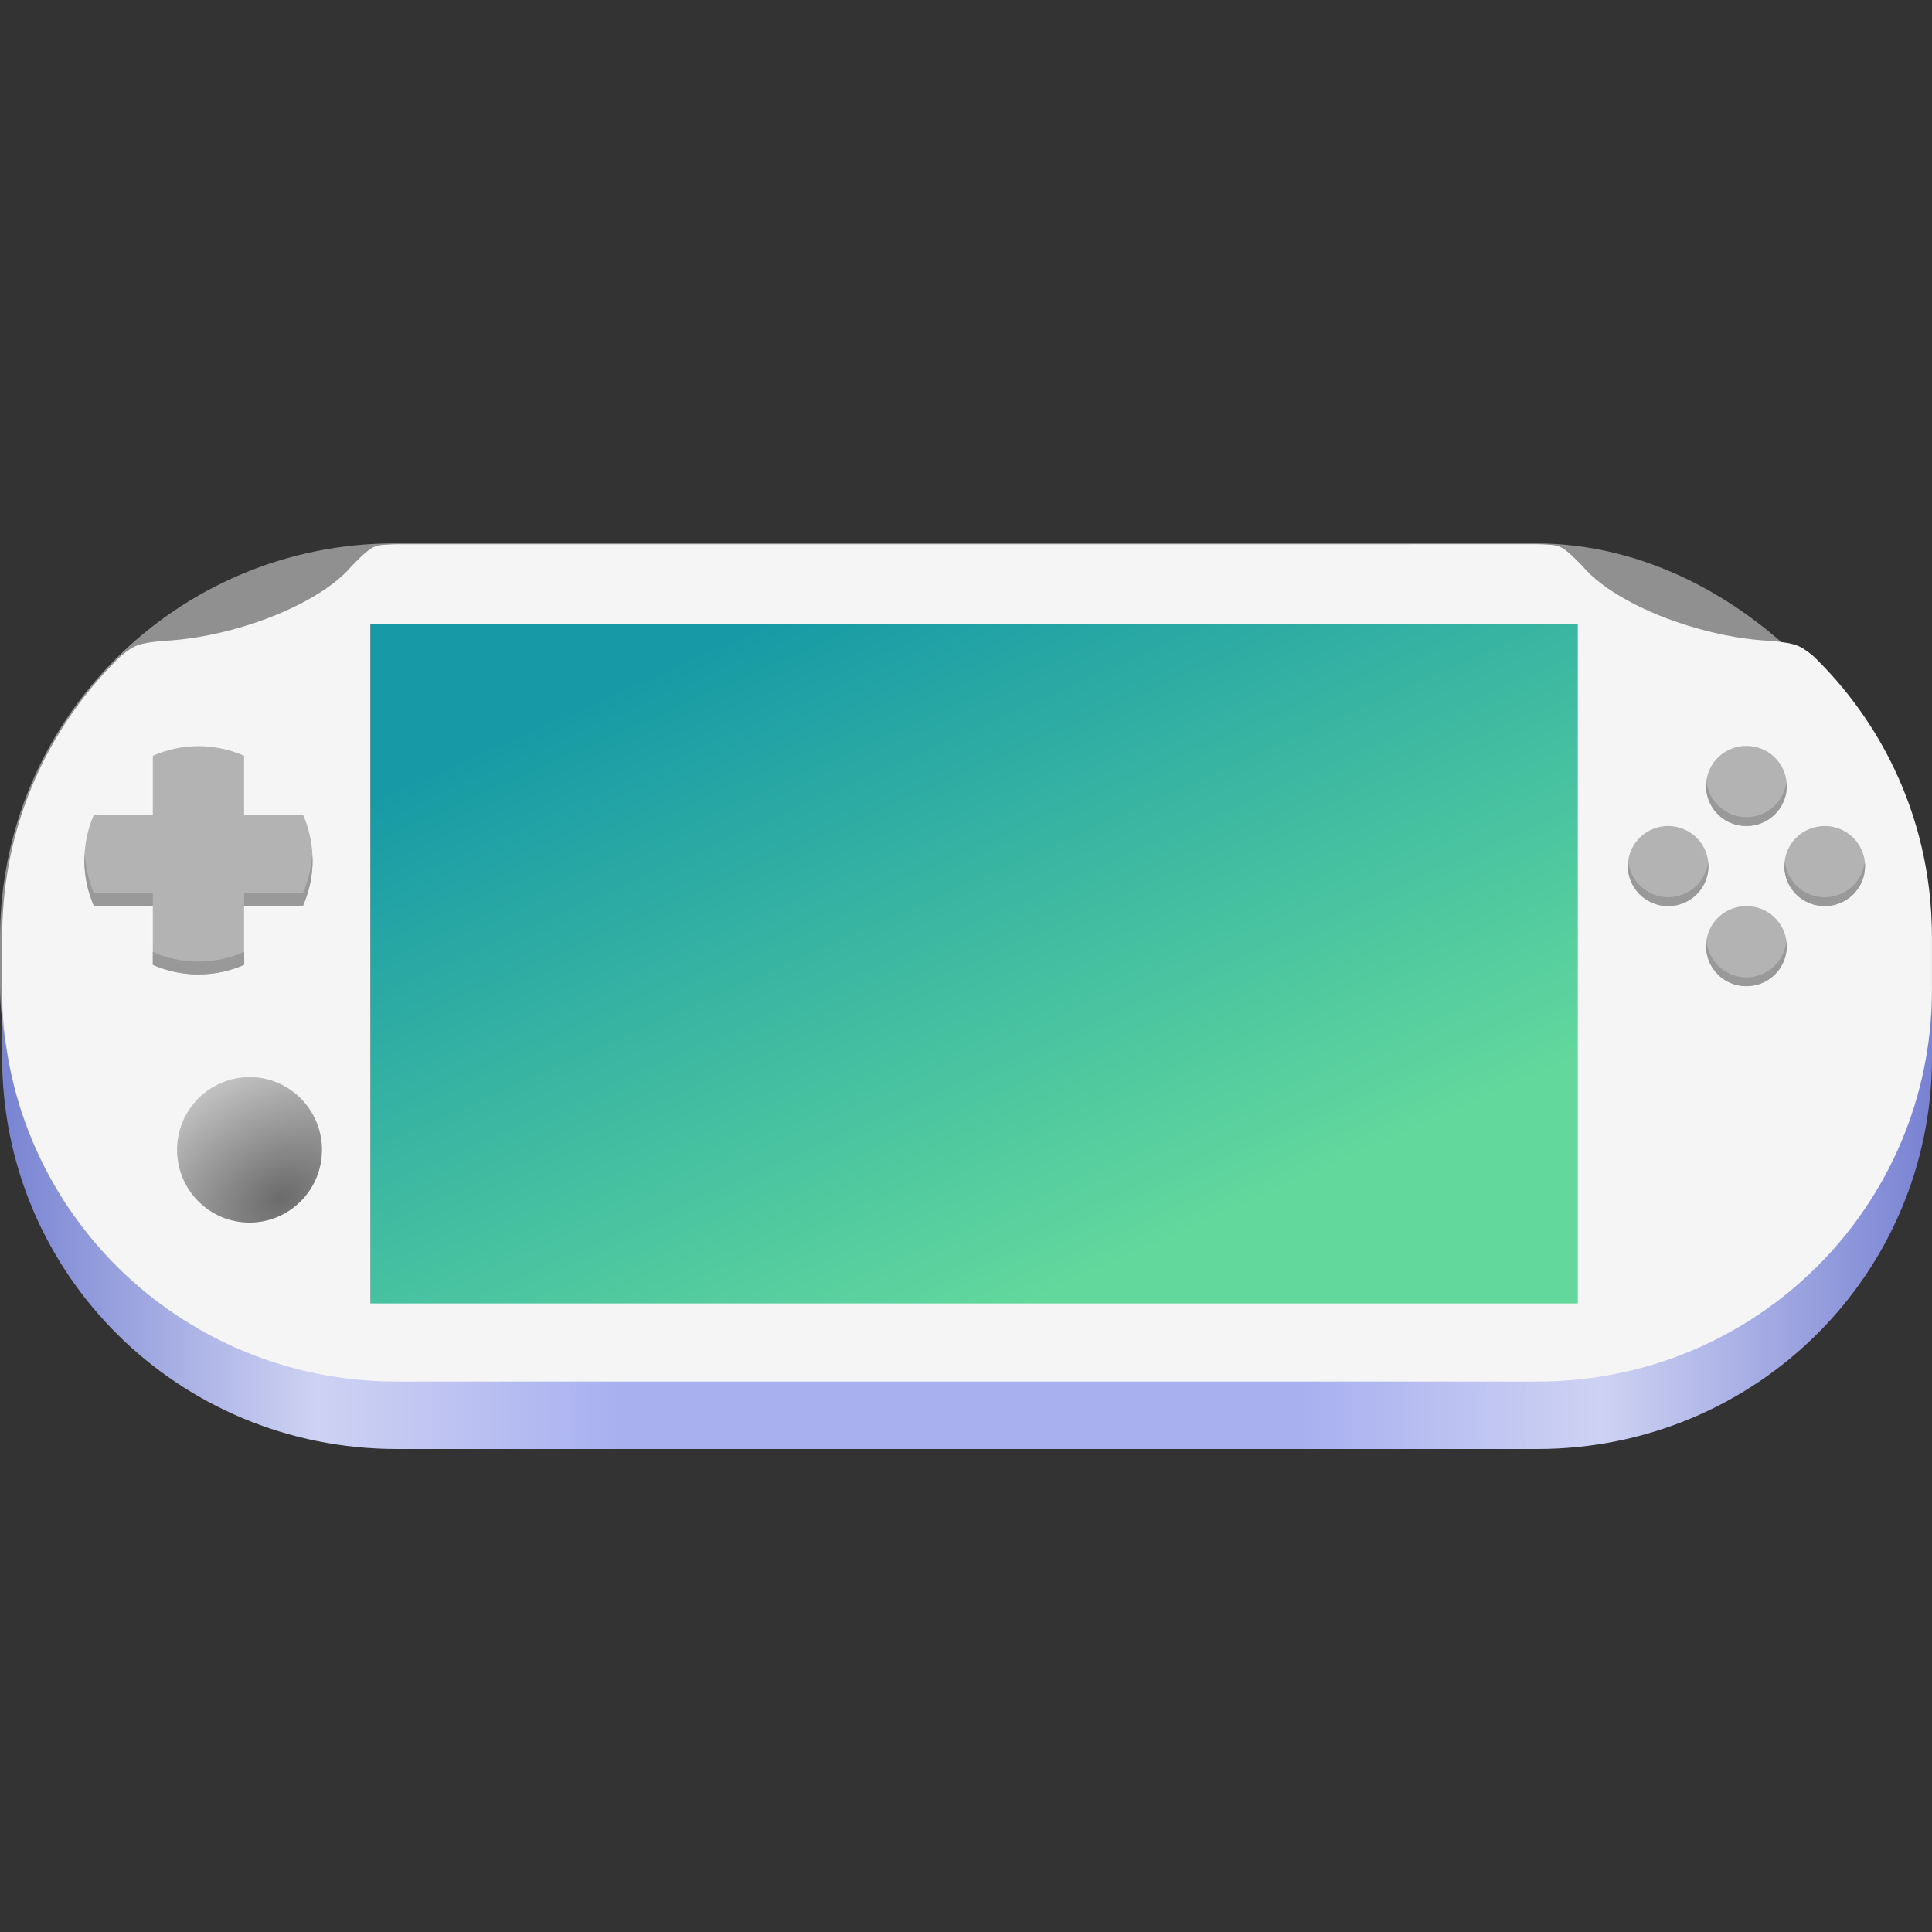 <?xml version="1.0" encoding="UTF-8" standalone="no"?>
<!-- Created with Inkscape (http://www.inkscape.org/) -->

<svg
   width="32"
   height="32"
   viewBox="0 0 32 32"
   version="1.1"
   id="svg1"
   inkscape:version="1.4 (e7c3feb100, 2024-10-09)"
   sodipodi:docname="qcma.svg"
   inkscape:export-filename="qcma_1024.png"
   inkscape:export-xdpi="3072"
   inkscape:export-ydpi="3072"
   xmlns:inkscape="http://www.inkscape.org/namespaces/inkscape"
   xmlns:sodipodi="http://sodipodi.sourceforge.net/DTD/sodipodi-0.dtd"
   xmlns:xlink="http://www.w3.org/1999/xlink"
   xmlns="http://www.w3.org/2000/svg"
   xmlns:svg="http://www.w3.org/2000/svg">
  <rect x="0" y="0" width="32" height="32" fill="#333333" stroke="none"/>
  <sodipodi:namedview
     id="namedview1"
     pagecolor="#565656"
     bordercolor="#000000"
     borderopacity="0.25"
     inkscape:showpageshadow="2"
     inkscape:pageopacity="0.0"
     inkscape:pagecheckerboard="0"
     inkscape:deskcolor="#383838"
     inkscape:document-units="mm"
     inkscape:zoom="23.301793"
     inkscape:cx="7.5316091"
     inkscape:cy="16.457961"
     inkscape:window-width="1920"
     inkscape:window-height="1003"
     inkscape:window-x="0"
     inkscape:window-y="0"
     inkscape:window-maximized="1"
     inkscape:current-layer="layer1" />
  <defs
     id="defs1">
    <linearGradient
       id="linearGradient3"
       inkscape:collect="always">
      <stop
         style="stop-color:#6b6b6b;stop-opacity:1;"
         offset="0"
         id="stop2" />
      <stop
         style="stop-color:#cfcfcf;stop-opacity:1;"
         offset="1"
         id="stop3" />
    </linearGradient>
    <linearGradient
       id="linearGradient8"
       inkscape:collect="always">
      <stop
         style="stop-color:#7984d2;stop-opacity:1;"
         offset="0"
         id="stop9" />
      <stop
         style="stop-color:#ced2f3;stop-opacity:1;"
         offset="0.163"
         id="stop14" />
      <stop
         style="stop-color:#a8b0f0;stop-opacity:1;"
         offset="0.321"
         id="stop19" />
      <stop
         style="stop-color:#a8b0f0;stop-opacity:1;"
         offset="0.672"
         id="stop20" />
      <stop
         style="stop-color:#ced2f3;stop-opacity:1;"
         offset="0.829"
         id="stop12" />
      <stop
         style="stop-color:#7882d2;stop-opacity:1;"
         offset="1"
         id="stop10" />
    </linearGradient>
    <linearGradient
       id="linearGradient5"
       inkscape:collect="always">
      <stop
         style="stop-color:#189aa6;stop-opacity:1;"
         offset="0"
         id="stop5" />
      <stop
         style="stop-color:#62d89d;stop-opacity:1;"
         offset="1"
         id="stop6" />
    </linearGradient>
    <linearGradient
       inkscape:collect="always"
       xlink:href="#linearGradient5"
       id="linearGradient6"
       x1="114.357"
       y1="60.154"
       x2="153.717"
       y2="148.558"
       gradientUnits="userSpaceOnUse"
       gradientTransform="matrix(0.125,0,0,0.125,-2.281,3.091)" />
    <radialGradient
       inkscape:collect="always"
       xlink:href="#linearGradient3"
       id="radialGradient8"
       cx="53.507"
       cy="133.072"
       fx="53.507"
       fy="133.072"
       r="9.326"
       gradientUnits="userSpaceOnUse"
       gradientTransform="matrix(0.332,-0.189,0.131,0.232,-30.536,-0.914)" />
    <linearGradient
       inkscape:collect="always"
       xlink:href="#linearGradient8"
       id="linearGradient10"
       x1="19"
       y1="111.852"
       x2="274.729"
       y2="111.852"
       gradientUnits="userSpaceOnUse"
       gradientTransform="matrix(0.125,0,0,0.124,-2.341,3.178)" />
  </defs>
  <path
     id="rect2-29"
     style="fill:url(#linearGradient10);fill-opacity:1;stroke-width:0.033;stroke-dasharray:none"
     d="m 6.572,10.131 c -0.009,2.86e-4 -0.014,5.34e-4 -0.023,7.69e-4 -0.073,1.74e-4 -0.144,0.008 -0.217,0.011 -0.163,0.017 -0.241,0.076 -0.51,0.354 -0.325,0.388 -1.033,0.782 -1.884,1.025 -0.43,0.122 -0.861,0.195 -1.246,0.212 -0.408,0.041 -0.465,0.07 -0.687,0.246 -1.125,1.09 -1.855,2.579 -1.956,4.244 -0.003,0.043 -0.005,0.086 -0.007,0.128 -0.004,0.091 -0.007,0.181 -0.007,0.273 v 0.883 C 0.034,21.104 2.95,24 6.572,24 H 25.463 C 29.084,24 32,21.104 32,17.507 V 16.624 c 0,-0.091 -0.003,-0.182 -0.007,-0.273 -0.002,-0.043 -0.004,-0.086 -0.006,-0.128 -0.102,-1.665 -0.831,-3.154 -1.956,-4.244 -0.223,-0.176 -0.279,-0.205 -0.687,-0.246 -0.386,-0.017 -0.817,-0.09 -1.246,-0.212 -0.851,-0.242 -1.559,-0.637 -1.884,-1.025 -0.27,-0.278 -0.347,-0.337 -0.51,-0.354 -0.073,-0.003 -0.144,-0.011 -0.217,-0.011 -0.009,-2.35e-4 -0.013,-4.83e-4 -0.023,-7.69e-4 z" />
  <g
     inkscape:label="Layer 1"
     inkscape:groupmode="layer"
     id="layer1">
    <rect
       style="fill:#d6d6d6;fill-opacity:0.569;stroke-width:0.033"
       id="rect2-2"
       width="31.972"
       height="13.869"
       x="0"
       y="9"
       rx="6.537" />
    <path
       id="rect2"
       style="fill:#f5f5f5;fill-opacity:1;stroke-width:0.033"
       d="m 6.572,9.014 c -0.009,2.849e-4 -0.014,5.335e-4 -0.023,7.692e-4 C 6.476,9.015 6.405,9.023 6.332,9.025 6.169,9.042 6.091,9.102 5.822,9.379 5.497,9.767 4.788,10.162 3.938,10.404 c -0.43,0.122 -0.861,0.195 -1.246,0.212 -0.408,0.041 -0.465,0.07 -0.687,0.246 -1.125,1.09 -1.855,2.579 -1.956,4.244 -0.003,0.043 -0.005,0.086 -0.007,0.128 -0.004,0.091 -0.007,0.181 -0.007,0.273 v 0.883 c 0,3.597 2.916,6.493 6.537,6.493 H 25.462 c 3.622,0 6.537,-2.896 6.537,-6.493 v -0.883 c 0,-0.091 -0.003,-0.182 -0.007,-0.273 -0.002,-0.043 -0.004,-0.086 -0.006,-0.128 -0.102,-1.665 -0.831,-3.154 -1.956,-4.244 -0.223,-0.176 -0.279,-0.205 -0.687,-0.246 -0.386,-0.017 -0.817,-0.09 -1.246,-0.212 -0.851,-0.242 -1.559,-0.637 -1.884,-1.025 -0.27,-0.278 -0.347,-0.337 -0.51,-0.354 -0.073,-0.002 -0.144,-0.011 -0.217,-0.011 -0.009,-2.357e-4 -0.013,-4.843e-4 -0.023,-7.692e-4 z" />
    <rect
       style="fill:url(#linearGradient6);stroke-width:0.033"
       id="rect1"
       width="20"
       height="11.25"
       x="6.133"
       y="10.339" />
    <path
       id="rect3"
       style="fill:#b3b3b3;fill-opacity:1;stroke-width:0.029"
       d="m 3.287,12.359 a 1.89,1.89 0 0 0 -0.756,0.16 v 0.975 H 1.556 A 1.89,1.89 0 0 0 1.398,14.25 1.89,1.89 0 0 0 1.556,15.006 h 0.975 v 0.975 a 1.89,1.89 0 0 0 0.729,0.158 h 0.055 A 1.89,1.89 0 0 0 4.043,15.98 v -0.975 H 5.017 A 1.89,1.89 0 0 0 5.177,14.25 1.89,1.89 0 0 0 5.019,13.494 H 4.043 V 12.518 A 1.89,1.89 0 0 0 3.287,12.359 Z" />
    <path
       id="rect3-6"
       style="fill:#999999;fill-opacity:1;stroke-width:0.029"
       d="M 1.406,14.145 A 1.89,1.89 0 0 0 1.398,14.25 1.89,1.89 0 0 0 1.556,15.006 h 0.975 v -0.213 H 1.556 A 1.89,1.89 0 0 1 1.406,14.145 Z m 3.764,0 A 1.89,1.89 0 0 1 5.017,14.793 H 4.043 v 0.213 H 5.017 A 1.89,1.89 0 0 0 5.177,14.25 1.89,1.89 0 0 0 5.169,14.145 Z M 2.531,15.768 v 0.213 a 1.89,1.89 0 0 0 0.729,0.158 h 0.055 a 1.89,1.89 0 0 0 0.729,-0.158 V 15.768 A 1.89,1.89 0 0 1 3.314,15.926 H 3.259 A 1.89,1.89 0 0 1 2.531,15.768 Z" />
    <ellipse
       style="fill:url(#radialGradient8);stroke-width:0.037"
       id="path3"
       cx="4.133"
       cy="19.045"
       rx="1.2"
       ry="1.205" />
    <path
       id="path4"
       style="fill:#b3b3b3;fill-opacity:1;stroke-width:0.036"
       d="M 28.926 12.355 A 0.667 0.663 0 0 0 28.258 13.018 A 0.667 0.663 0 0 0 28.926 13.682 A 0.667 0.663 0 0 0 29.594 13.018 A 0.667 0.663 0 0 0 28.926 12.355 z M 27.629 13.682 A 0.667 0.663 0 0 0 26.963 14.344 A 0.667 0.663 0 0 0 27.629 15.008 A 0.667 0.663 0 0 0 28.297 14.344 A 0.667 0.663 0 0 0 27.629 13.682 z M 30.223 13.682 A 0.667 0.663 0 0 0 29.555 14.344 A 0.667 0.663 0 0 0 30.223 15.008 A 0.667 0.663 0 0 0 30.891 14.344 A 0.667 0.663 0 0 0 30.223 13.682 z M 28.926 15.008 A 0.667 0.663 0 0 0 28.258 15.672 A 0.667 0.663 0 0 0 28.926 16.334 A 0.667 0.663 0 0 0 29.594 15.672 A 0.667 0.663 0 0 0 28.926 15.008 z " />
    <path
       id="path4-3"
       style="fill:#999999;fill-opacity:1;stroke-width:0.036"
       d="m 28.266,12.949 a 0.667,0.663 0 0 0 -0.008,0.068 0.667,0.663 0 0 0 0.668,0.664 0.667,0.663 0 0 0 0.668,-0.664 0.667,0.663 0 0 0 -0.006,-0.059 0.667,0.663 0 0 1 -0.662,0.576 0.667,0.663 0 0 1 -0.66,-0.586 z m -1.295,1.326 a 0.667,0.663 0 0 0 -0.008,0.068 0.667,0.663 0 0 0 0.666,0.664 0.667,0.663 0 0 0 0.668,-0.664 0.667,0.663 0 0 0 -0.006,-0.059 0.667,0.663 0 0 1 -0.662,0.576 0.667,0.663 0 0 1 -0.658,-0.586 z m 2.592,0 a 0.667,0.663 0 0 0 -0.008,0.068 0.667,0.663 0 0 0 0.668,0.664 0.667,0.663 0 0 0 0.668,-0.664 0.667,0.663 0 0 0 -0.006,-0.059 0.667,0.663 0 0 1 -0.662,0.576 0.667,0.663 0 0 1 -0.66,-0.586 z m 0.025,1.309 a 0.667,0.663 0 0 1 -0.662,0.604 0.667,0.663 0 0 1 -0.66,-0.594 0.667,0.663 0 0 0 -0.008,0.078 0.667,0.663 0 0 0 0.668,0.662 0.667,0.663 0 0 0 0.668,-0.662 0.667,0.663 0 0 0 -0.006,-0.088 z" />
    <use
       x="0"
       y="0"
       xlink:href="#path3"
       id="use3"
       transform="translate(24.047)" />
  </g>
</svg>
